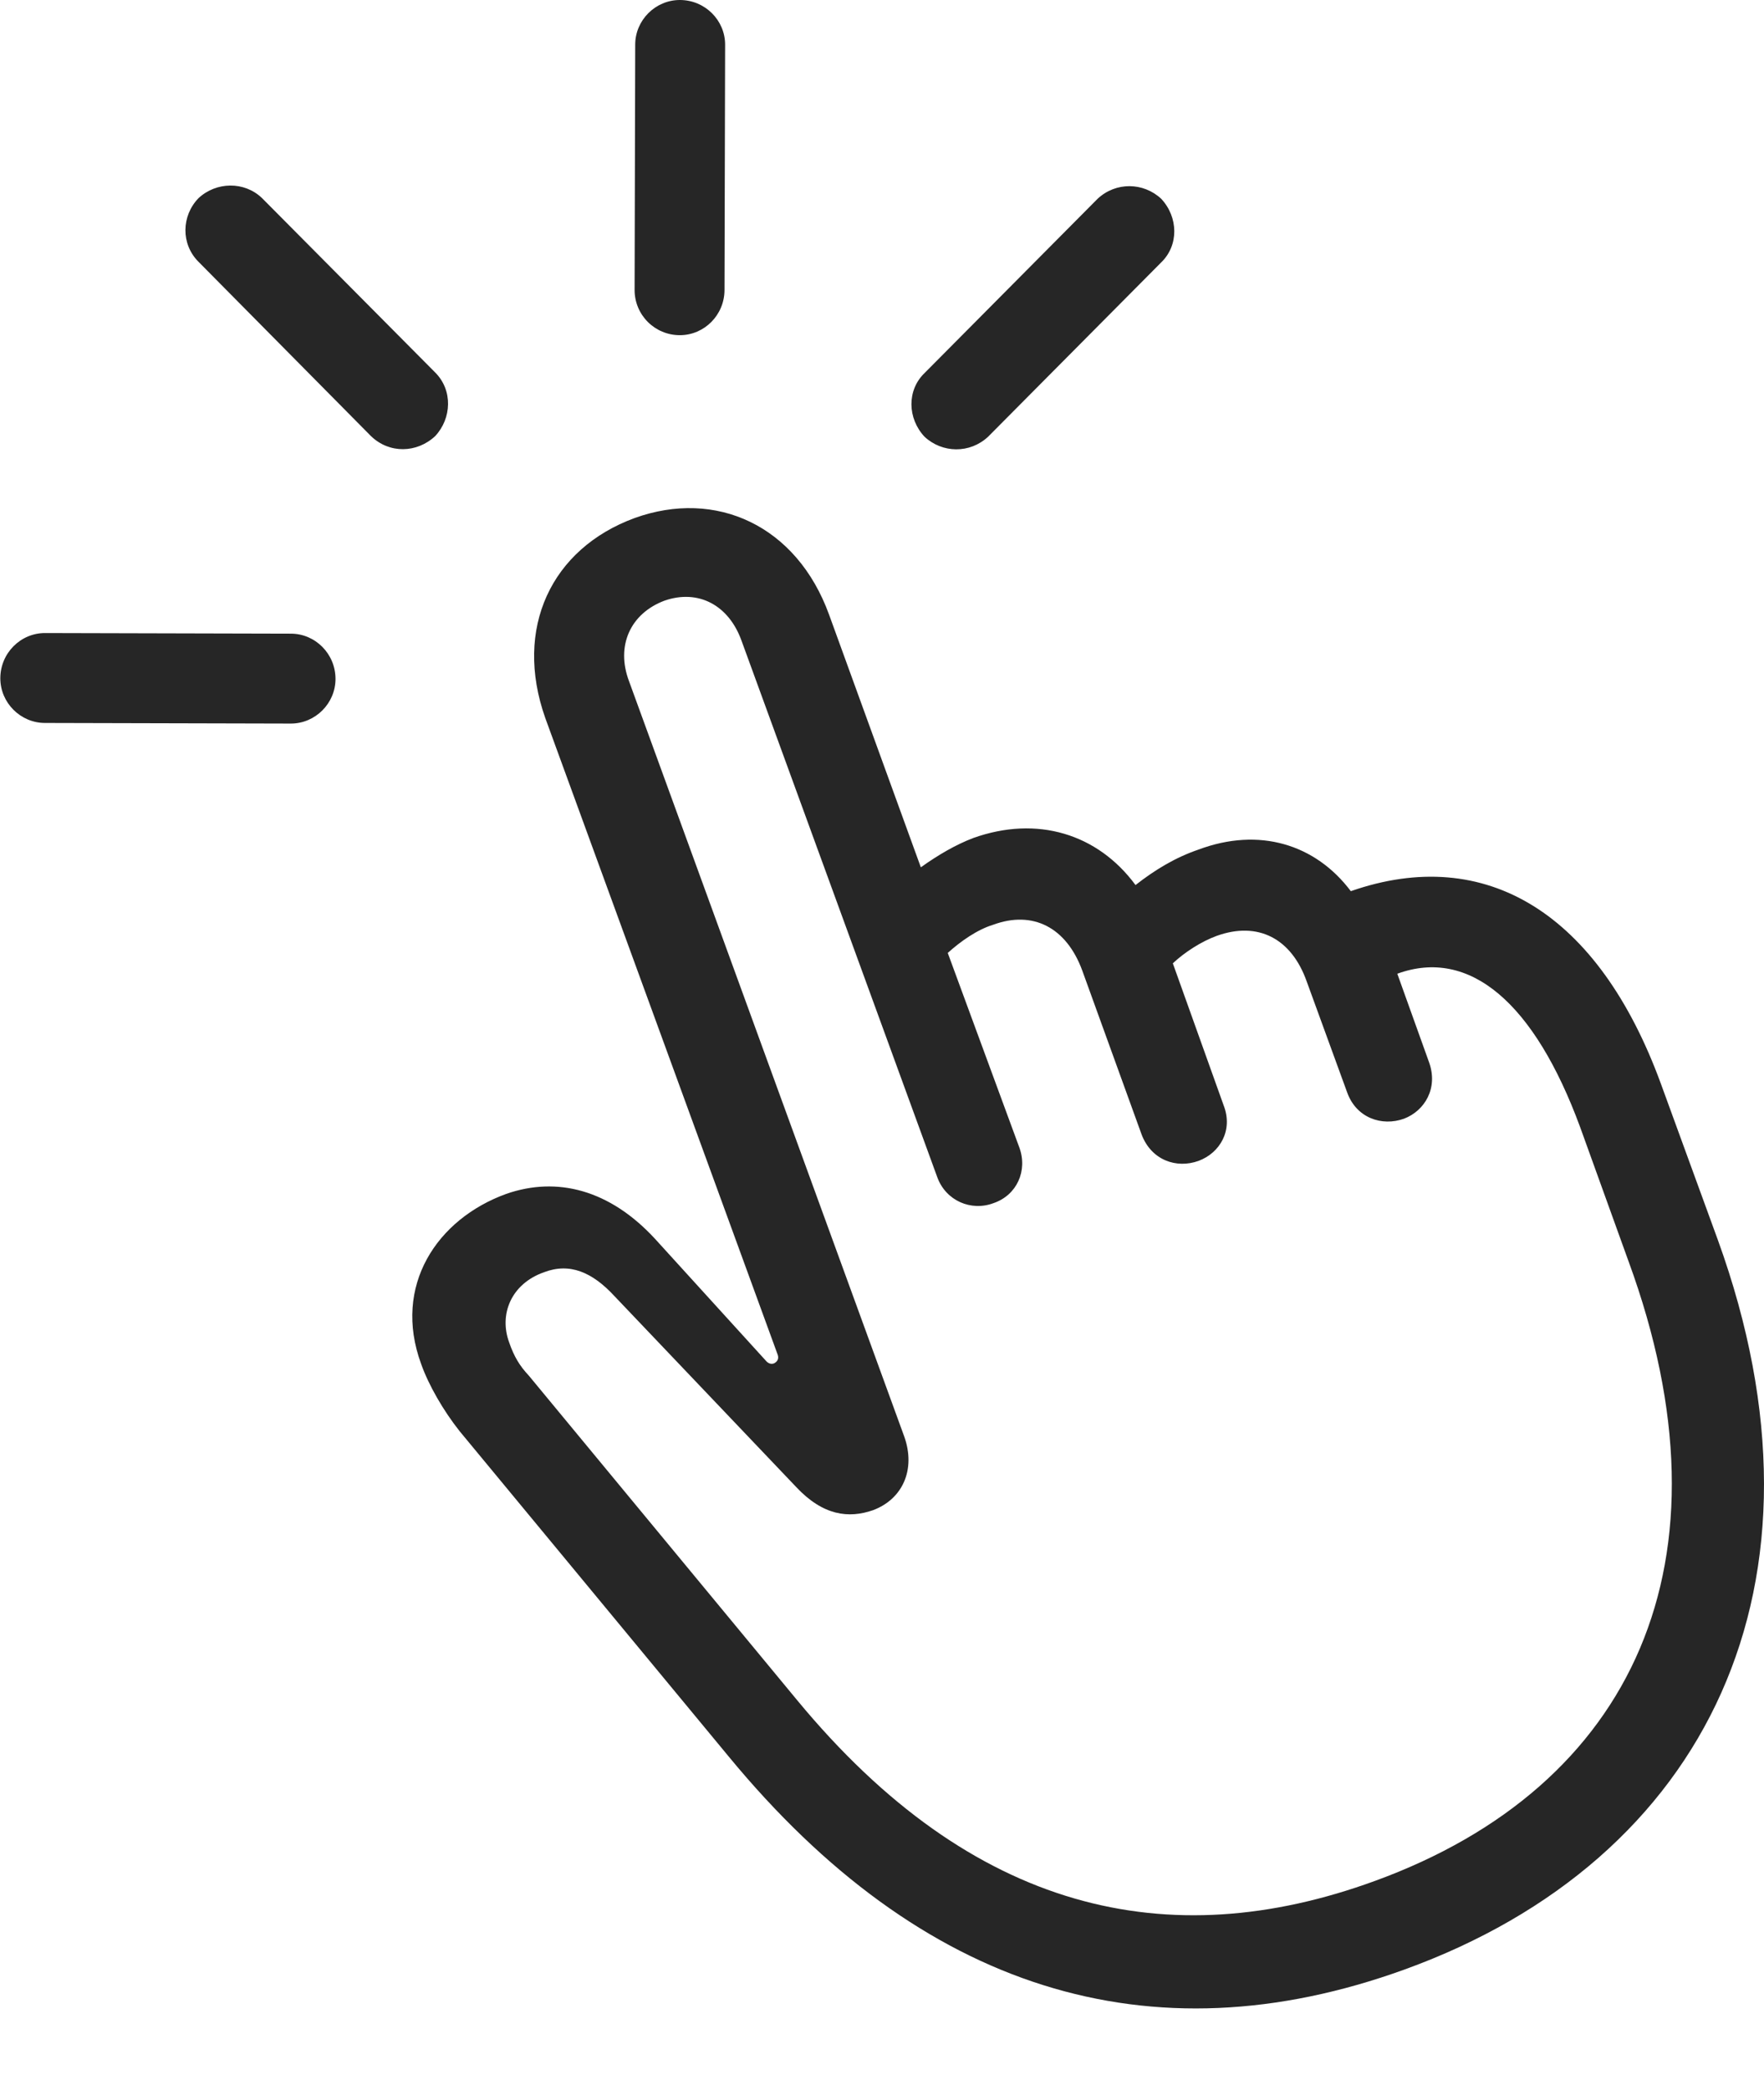 <?xml version="1.0" encoding="UTF-8"?>
<!--Generator: Apple Native CoreSVG 326-->
<!DOCTYPE svg
PUBLIC "-//W3C//DTD SVG 1.1//EN"
       "http://www.w3.org/Graphics/SVG/1.1/DTD/svg11.dtd">
<svg version="1.1" xmlns="http://www.w3.org/2000/svg" xmlns:xlink="http://www.w3.org/1999/xlink" viewBox="0 0 721.016 854.25">
 <g>
  <rect height="854.25" opacity="0" width="721.016" x="0" y="0"/>
  <path d="M137.133 277.5C137.133 267.25 128.883 259 118.883 259L18.383 258.75C8.383 258.75 0.133 267 0.133 277.25C0.133 287.25 8.383 295.5 18.383 295.5L118.883 295.75C128.883 295.75 137.133 287.5 137.133 277.5ZM177.883 178.25C184.633 171 185.133 159.5 177.883 152.25L107.133 81C99.883 74 88.383 74.25 81.133 81C74.133 88.25 73.883 99.75 81.133 107L151.633 178.25C159.133 185.5 170.383 185.25 177.883 178.25ZM277.883 137C287.883 137 296.133 128.75 296.133 118.5L296.383 18.25C296.383 8.25 288.133 0 277.883 0C267.883 0 259.633 8.25 259.633 18.25L259.383 118.5C259.383 128.75 267.633 137 277.883 137ZM377.883 178.5C385.133 185.25 396.383 185.5 403.883 178.5L474.633 107.25C481.883 100.25 481.633 88.75 474.633 81.25C467.383 74.5 456.133 74.25 448.633 81.25L377.883 152.5C370.633 159.5 370.883 171 377.883 178.5Z" fill="black" fill-opacity="0.85"/>
  <path d="M574.133 805C697.633 760.25 753.133 647.5 702.133 506.75L678.883 443C653.383 373.25 607.383 345 552.133 364.25C537.633 345 514.633 338 489.883 347.25C480.383 350.5 472.133 355.5 464.133 361.75C448.633 340.75 423.883 333.25 397.883 342.5C390.633 345.25 383.383 349.5 376.383 354.5L338.883 251.25C325.633 214.75 292.633 199.75 259.383 211.75C225.383 224.25 209.883 256.75 222.883 293.5L317.883 553.75C318.383 555.25 317.883 556.5 316.383 557.25C315.133 557.75 313.883 557.25 312.883 556L267.633 506.25C249.133 486.25 227.633 480.75 206.883 488C178.633 498.25 160.383 525.5 172.133 557.5C175.133 566 181.133 576.5 187.883 585L297.883 718C376.383 813.25 469.883 842.75 574.133 805ZM562.133 768.75C477.383 799.75 397.383 781.5 325.883 695L216.133 562.25C212.383 558.25 210.133 554.5 208.133 548.75C203.883 537.25 208.883 524.75 222.383 520C232.883 516 242.133 520 251.133 529.75L325.383 607.75C336.383 619.5 346.883 620.75 356.883 617.25C368.883 612.75 374.383 600.75 369.633 587.25L257.133 278.5C251.633 264 257.633 250.75 271.633 245.5C285.383 240.75 297.883 247.25 303.133 262L383.133 481.25C386.633 490.75 396.883 495.25 406.133 491.75C415.633 488.5 420.133 478.5 416.633 469L387.383 389.5C392.633 384.75 399.383 380 405.883 378C422.133 372 435.883 379 442.383 396.75L466.633 463.75C470.633 474.25 480.883 477.75 489.883 474.5C498.633 471.25 504.133 462 500.133 451.75L479.383 393.75C484.133 389.25 491.133 384.75 497.383 382.5C514.133 376.5 527.883 383.5 534.133 401.25L550.633 446.5C554.383 457 564.883 460.5 573.883 457.25C582.383 454 587.883 444.75 584.133 434.25L571.133 398C600.633 387.25 627.133 409.75 645.883 460.75L665.633 515.5C710.633 638.25 667.633 730.25 562.133 768.75Z" fill="black" fill-opacity="0.85"/>
 </g>
</svg>
